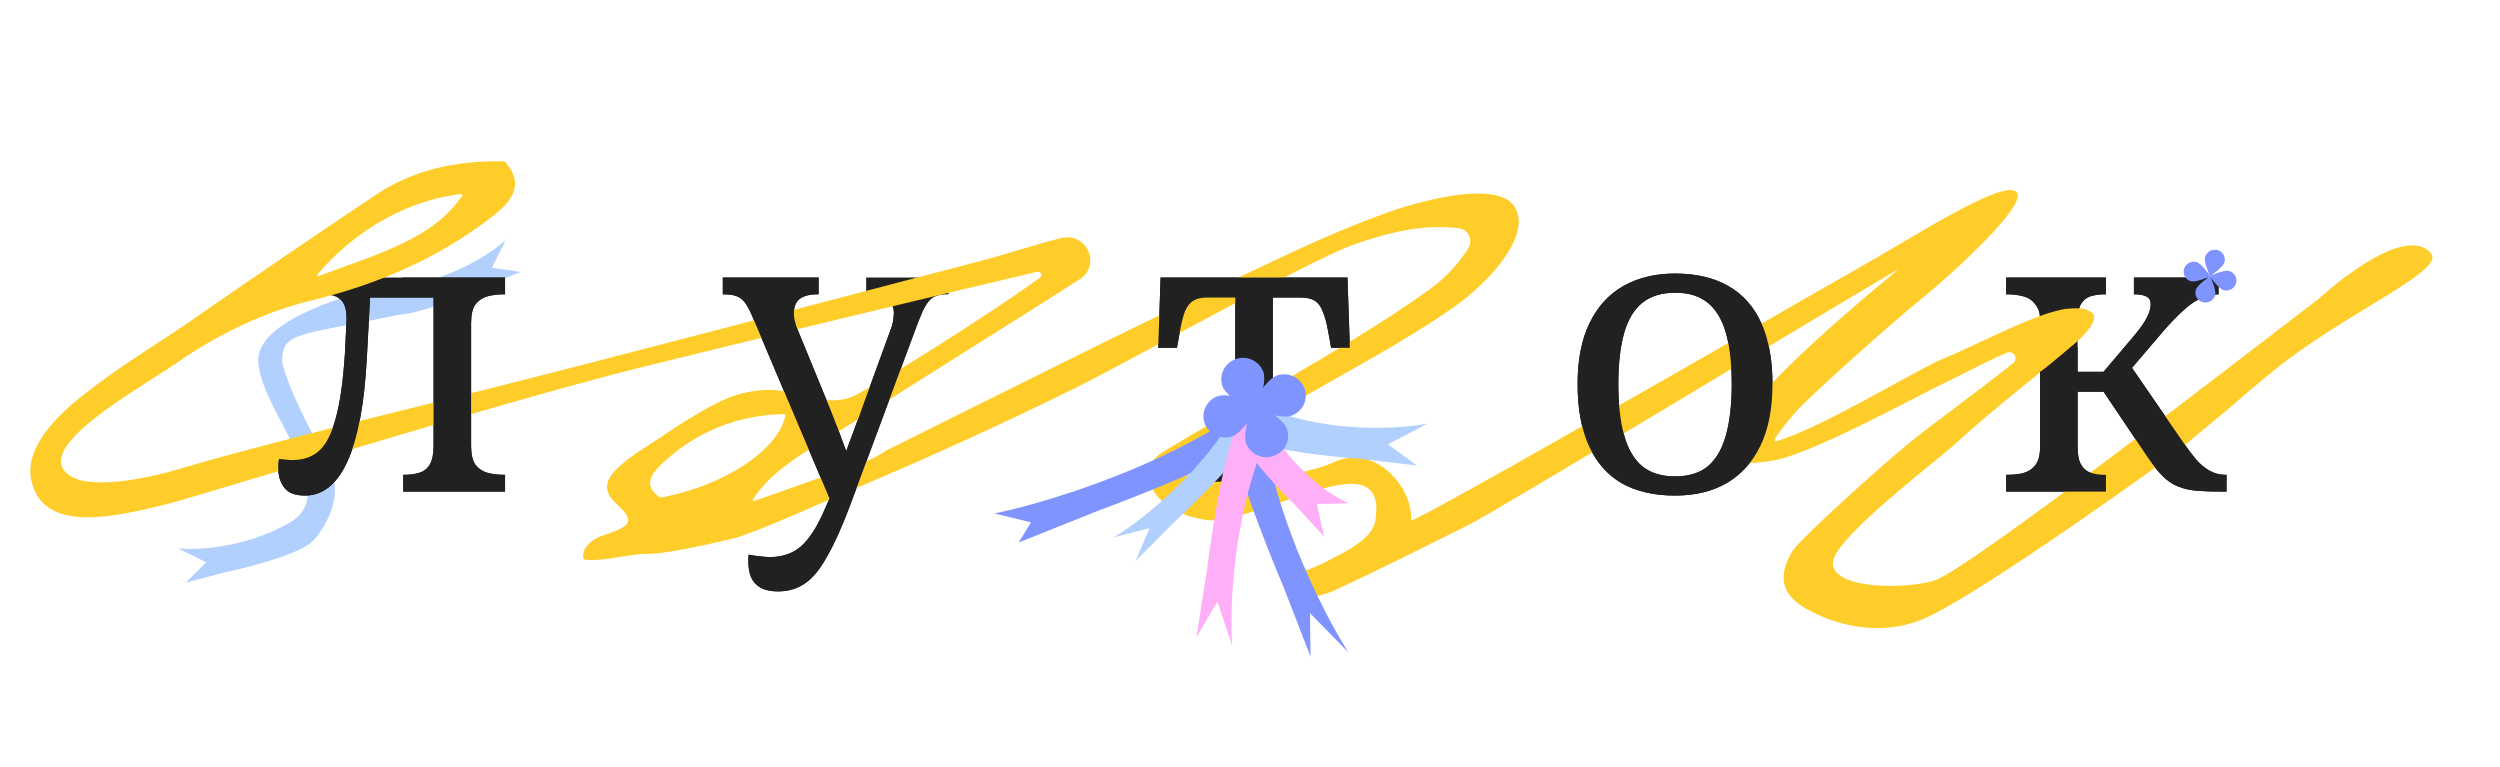 <svg width="750" height="230" viewBox="0 0 750 230" fill="none" xmlns="http://www.w3.org/2000/svg">
<path d="M119.545 85.017L122.854 93.775C89.192 100.949 84.653 99.179 84.653 108.589C87.112 119.303 96.946 135.514 99.31 141.197C102.508 148.887 98.459 156.943 94.204 161.974C90.8 165.999 75.072 170.11 67.633 171.663L55.719 174.831L61.865 168.682L53.355 164.489C58.903 165.11 73.326 164.471 86.639 156.943C103.281 147.533 78.507 124.148 77.467 108.589C76.635 96.141 105.172 87.688 119.545 85.017Z" fill="#B2D0FE"/>
<path d="M151.766 71.93C147.727 75.728 135.842 83.805 120.617 85.733C111.967 86.828 111.199 92.77 117.675 94.245C122.855 95.426 137.909 89.338 144.788 86.147L156.224 81.578L147.556 80.338L151.766 71.93Z" fill="#B2D0FE"/>
<path d="M601.839 147.473V142.441H602.198C603.875 142.441 605.433 142.281 606.87 141.962C608.388 141.562 609.626 140.764 610.584 139.566C611.543 138.368 612.022 136.531 612.022 134.055V96.678C612.022 94.202 611.543 92.405 610.584 91.287C609.706 90.089 608.508 89.29 606.99 88.891C605.473 88.492 603.875 88.292 602.198 88.292H601.839V83.26H631.789V88.292H631.429C629.832 88.292 628.394 88.492 627.116 88.891C625.918 89.29 624.96 90.089 624.241 91.287C623.602 92.485 623.283 94.282 623.283 96.678V111.533H631.07L639.695 101.35C642.011 98.635 643.489 96.558 644.128 95.12C644.847 93.683 645.206 92.405 645.206 91.287C645.206 90.169 644.807 89.41 644.008 89.011C643.209 88.531 641.932 88.292 640.175 88.292V83.26H665.572V88.292C663.655 88.292 661.818 88.731 660.061 89.61C658.304 90.408 656.547 91.646 654.79 93.323C653.033 94.921 651.076 96.957 648.92 99.433L637.06 113.33L638.018 108.059L654.91 132.617C656.268 134.614 657.585 136.371 658.863 137.889C660.141 139.326 661.499 140.444 662.936 141.243C664.374 142.042 665.931 142.441 667.609 142.441H667.968V147.473H666.291C662.936 147.473 660.141 147.353 657.905 147.113C655.748 146.794 653.872 146.235 652.274 145.436C650.757 144.637 649.319 143.479 647.962 141.962C646.604 140.444 645.086 138.408 643.409 135.852L631.07 117.523H623.283V134.055C623.283 136.451 623.642 138.248 624.361 139.446C625.08 140.644 626.038 141.443 627.236 141.842C628.514 142.241 629.912 142.441 631.429 142.441H631.789V147.473H601.839Z" fill="#212121"/>
<path d="M502.51 148.671C496.201 148.671 490.85 147.433 486.457 144.957C482.144 142.401 478.87 138.648 476.634 133.696C474.397 128.744 473.279 122.595 473.279 115.247C473.279 107.899 474.477 101.789 476.873 96.918C479.269 91.966 482.664 88.252 487.056 85.776C491.449 83.3 496.6 82.062 502.51 82.062C508.82 82.062 514.131 83.3 518.444 85.776C522.836 88.252 526.151 91.966 528.387 96.918C530.623 101.789 531.741 107.899 531.741 115.247C531.741 122.595 530.543 128.744 528.147 133.696C525.751 138.648 522.357 142.401 517.964 144.957C513.652 147.433 508.5 148.671 502.51 148.671ZM502.51 142.92C506.663 142.92 509.978 141.882 512.454 139.806C514.929 137.649 516.726 134.495 517.845 130.342C518.963 126.188 519.522 121.157 519.522 115.247C519.522 109.257 518.963 104.225 517.845 100.152C516.726 96.079 514.929 93.004 512.454 90.928C509.978 88.851 506.663 87.813 502.51 87.813C498.437 87.813 495.123 88.851 492.567 90.928C490.091 93.004 488.294 96.079 487.176 100.152C486.058 104.225 485.499 109.257 485.499 115.247C485.499 121.157 486.058 126.188 487.176 130.342C488.294 134.495 490.091 137.649 492.567 139.806C495.123 141.882 498.437 142.92 502.51 142.92Z" fill="#212121"/>
<path d="M359.797 147.473V142.441H360.755C362.513 142.441 364.11 142.241 365.547 141.842C367.065 141.443 368.263 140.644 369.141 139.446C370.1 138.168 370.579 136.291 370.579 133.815V89.25H362.313C360.476 89.25 359.038 89.57 358 90.209C356.962 90.847 356.123 91.926 355.484 93.443C354.925 94.881 354.406 96.957 353.927 99.673L353.088 104.345H347.458L348.177 83.26H404.243L404.961 104.345H399.331L398.492 99.673C398.013 96.957 397.454 94.881 396.815 93.443C396.256 91.926 395.457 90.847 394.419 90.209C393.381 89.57 391.943 89.25 390.106 89.25H381.84V133.815C381.84 136.291 382.279 138.168 383.158 139.446C384.116 140.644 385.314 141.443 386.752 141.842C388.269 142.241 389.907 142.441 391.664 142.441H392.622V147.473H359.797Z" fill="#212121"/>
<path d="M233.372 177.422C231.295 177.422 229.578 177.063 228.22 176.344C226.942 175.625 225.984 174.587 225.345 173.229C224.786 171.952 224.506 170.394 224.506 168.557C224.506 168.158 224.506 167.759 224.506 167.359C224.506 167.04 224.546 166.72 224.626 166.401C225.824 166.64 226.942 166.8 227.981 166.88C229.019 167.04 230.017 167.12 230.976 167.12C234.729 167.12 237.844 166.041 240.32 163.885C242.796 161.729 245.152 158.055 247.388 152.864L251.341 143.879L249.185 150.348L225.585 94.641C224.546 92.165 223.468 90.488 222.35 89.61C221.232 88.731 219.515 88.292 217.199 88.292H216.839V83.26H245.591V88.292H245.232C242.836 88.292 241.039 88.771 239.841 89.729C238.723 90.608 238.164 92.046 238.164 94.042C238.164 94.681 238.243 95.36 238.403 96.079C238.563 96.798 238.803 97.596 239.122 98.475L247.867 119.799C248.586 121.476 249.345 123.353 250.144 125.43C250.942 127.426 251.741 129.543 252.539 131.779C253.418 134.015 254.257 136.331 255.055 138.727H252.659C253.538 136.331 254.297 134.215 254.935 132.378C255.654 130.541 256.293 128.824 256.852 127.227C257.491 125.629 258.05 124.112 258.529 122.674L267.035 99.313C267.435 98.355 267.714 97.436 267.874 96.558C268.034 95.6 268.113 94.801 268.113 94.162C268.113 92.085 267.435 90.608 266.077 89.729C264.799 88.771 262.842 88.292 260.207 88.292H259.847V83.26H284.526V88.292H284.166C282.649 88.292 281.371 88.531 280.333 89.011C279.374 89.49 278.496 90.408 277.697 91.766C276.899 93.124 276.02 95.08 275.062 97.636L255.055 151.546C252.659 157.935 250.383 163.007 248.227 166.76C246.15 170.594 243.954 173.309 241.638 174.907C239.322 176.584 236.566 177.422 233.372 177.422Z" fill="#212121"/>
<path d="M91.496 148.671C88.541 148.671 86.464 147.872 85.266 146.275C84.068 144.677 83.469 142.721 83.469 140.404C83.469 139.925 83.469 139.446 83.469 138.967C83.549 138.408 83.629 137.969 83.709 137.649C84.428 137.729 85.106 137.809 85.745 137.889C86.464 137.969 87.143 138.008 87.782 138.008C90.897 138.008 93.492 137.13 95.569 135.373C97.645 133.616 99.323 130.461 100.601 125.909C101.958 121.276 102.917 114.648 103.476 106.022C103.556 105.144 103.595 104.265 103.595 103.386C103.675 102.508 103.715 101.669 103.715 100.871C103.795 99.992 103.835 99.114 103.835 98.235C103.915 97.357 103.955 96.478 103.955 95.6C103.955 92.804 103.356 90.888 102.158 89.849C100.96 88.811 99.083 88.292 96.527 88.292H93.532V83.26H151.515V88.292H151.156C149.399 88.292 147.761 88.492 146.244 88.891C144.806 89.29 143.608 90.089 142.65 91.287C141.771 92.485 141.332 94.362 141.332 96.917V133.815C141.332 136.291 141.771 138.168 142.65 139.446C143.608 140.644 144.806 141.443 146.244 141.842C147.761 142.241 149.399 142.441 151.156 142.441H151.515V147.473H120.966V142.441H121.326C123.003 142.441 124.48 142.241 125.758 141.842C127.116 141.443 128.154 140.644 128.873 139.446C129.672 138.168 130.071 136.291 130.071 133.815V89.25H111.023L110.065 107.22C109.346 120.957 107.429 131.3 104.314 138.248C101.2 145.196 96.927 148.671 91.496 148.671Z" fill="#212121"/>
<path d="M454.395 62.076C459.7 70.629 446.53 84.734 436.911 91.578C421.03 102.879 402.547 112.24 385.209 122.502C376.784 127.491 368.399 132.555 360.369 137.869C356.858 140.187 354.892 141.027 356.812 143.675C358.327 145.766 388.541 144.088 400.242 138.638C412.696 132.857 424.08 146.594 423.295 156.128C423.214 156.998 458.862 136.854 461.709 135.202C473.067 128.784 484.386 122.367 495.742 115.91C518.382 103.076 533.32 94.115 555.998 81.317C573.505 71.464 599.769 54.271 604.714 57.406C609.737 60.577 583.849 83.602 578.165 88.188C568.73 95.818 542.335 119.181 538.036 124.374C536.426 126.319 530.596 133.065 533.019 132.334C546.238 128.524 575.651 110.573 582.514 107.791C598.089 101.48 620.059 88.18 627.509 93.75C630.111 95.69 625.062 100.856 622.65 102.869C610.933 112.922 598.314 122.405 587.105 132.703C582.149 137.299 556.616 156.578 550.922 165.917C543.897 177.493 574.806 177.221 581.976 173.447C597.856 165.126 666.625 111.813 695.683 89.575C695.683 89.575 720.814 66.28 729.278 75.963C733.597 80.903 707.257 92.177 685.951 108.176C679.124 113.303 669.147 122.138 669.147 122.138L652.342 136.099C652.269 136.178 596.976 176.362 578.165 185.169C566.804 190.494 553.414 189.02 542.108 182.764C539.407 181.242 536.764 179.228 535.661 176.403C534.217 172.684 535.703 168.48 537.872 165.118C540.187 161.563 564.874 139.185 573.717 132.106C579.81 127.203 593.597 117.224 603.964 108.918C605.636 107.574 604.042 104.955 602.046 105.821C595.15 108.755 586.673 113.407 583.812 114.683C577.937 117.277 544.452 135.907 532.13 138.137C486.605 146.314 569.85 81.029 569.494 80.74C537.024 99.861 449.072 153.248 440.73 157.404C427.313 164.05 413.94 170.845 400.242 177.162C396.63 178.843 383.101 182.551 387.533 174.277C388.963 171.621 394.729 170.2 397.393 168.744C402.306 166.034 411.652 162.219 412.615 156.128C416.461 131.805 381.486 155.42 363.307 156.128C346.331 154.589 339.326 141.366 348.908 135.579C367.023 124.61 385.695 114.186 403.772 103.218C412.118 98.156 420.381 92.908 428.32 87.22C433.613 83.441 437.255 79.534 440.435 74.55C441.988 72.116 440.56 68.812 437.636 68.468C426.901 67.132 416.319 69.787 406.041 73.412C393.194 77.925 338.719 108.461 322.293 116.539C300.382 127.385 277.797 137.614 254.882 147.253C250.172 149.238 226.228 160.009 220.12 161.518C217.086 162.272 200.31 166.213 194.411 166.168C188.13 166.137 182.091 168.436 175.79 167.915C175.56 167.886 175.329 167.857 175.17 167.712C175.011 167.567 175.004 167.379 174.959 167.192C174.658 164.336 177.403 162.009 180.119 160.928C182.834 159.846 185.915 159.279 188.021 157.278C188.243 157.081 188.543 155.9 188.455 155.602C187.29 152.175 182.782 150.457 182.186 146.896C181.891 145.172 182.627 143.409 183.762 142.047C187.425 137.687 193.652 134.287 198.317 131.097C203.69 127.39 209.262 123.901 215.121 120.893C220.041 118.372 225.537 116.886 231.132 116.98C239.829 117.11 248.671 123.005 257.183 118.276C272.634 109.744 302.079 90.623 311.985 83.277C312.841 82.642 312.214 81.27 311.152 81.535C287.81 87.003 214.842 104.572 190.945 110.55C148.31 121.222 57.495 149.481 49.639 151.356C34.878 154.884 13.145 160.367 9.43 144.324C6.493 131.609 23.759 119.465 28.371 115.899C37.448 108.924 47.373 103.087 56.812 96.551C75.427 83.639 94.124 70.876 112.982 58.295C123.401 51.346 136.446 47.995 151.244 48.427C151.359 48.422 151.438 48.495 151.517 48.567C157.039 54.774 154.394 59.7 148.036 64.689C132.867 76.605 114.465 85.057 93.785 90.049C78.835 93.659 65.118 100.467 52.583 109.154C41.614 116.728 8.602 134.699 21.05 142.762C27.92 147.184 45.685 143.092 53.372 140.808C59.921 138.83 77.258 133.806 127.524 121.417C178.512 108.851 279.427 82.072 295.164 78.017C302.596 76.082 310.457 73.376 318.386 71.423C326.012 69.556 330.494 79.611 323.876 83.817L323.69 83.937C315.802 88.982 307.875 93.991 299.947 98.962C284.317 108.82 268.647 118.643 253.057 128.537C243.299 134.746 232.392 139.941 225.875 149.763C225.694 150.033 225.974 150.362 226.277 150.276C232.664 148.04 239.088 145.802 245.435 143.53C251.819 141.256 260.09 139.214 265.607 135.276C281.091 127.61 296.532 119.833 312.055 112.166C331.597 102.464 351.18 92.836 370.93 83.541C385.638 76.621 400.41 69.359 415.75 63.925C427.046 59.885 449.416 54.038 454.395 62.076ZM235.598 124.621C235.629 124.432 235.467 124.211 235.238 124.22C221.08 124.519 208.6 129.621 198.475 139.238C194.851 142.616 193.142 145.999 198.093 149.285C217.111 145.901 233.766 134.798 235.598 124.621ZM95.615 82.815C113.357 76.122 129.849 71.776 138.618 58.739C138.762 58.508 138.558 58.176 138.29 58.186C122.548 60.09 106.944 68.628 95.25 82.3C95.031 82.573 95.313 82.939 95.615 82.815Z" fill="#FFCD29"/>
<path fill-rule="evenodd" clip-rule="evenodd" d="M601.839 142.441V147.473H631.789V142.441H631.429C629.912 142.441 628.514 142.241 627.236 141.842C626.038 141.443 625.08 140.644 624.361 139.446C623.642 138.248 623.283 136.451 623.283 134.055V117.523H631.07L643.409 135.852C645.086 138.408 646.604 140.444 647.962 141.962C649.319 143.479 650.757 144.637 652.274 145.436C653.872 146.235 655.748 146.794 657.905 147.113C660.141 147.353 662.936 147.473 666.291 147.473H667.968V142.441H667.609C665.931 142.441 664.374 142.042 662.936 141.243C661.499 140.444 660.141 139.326 658.863 137.889C657.585 136.371 656.268 134.614 654.91 132.617L639.598 110.356L648.92 99.433C651.076 96.957 653.033 94.921 654.79 93.323C656.547 91.646 658.304 90.408 660.061 89.61C661.818 88.731 663.655 88.292 665.572 88.292V83.26H640.175V88.292C641.932 88.292 643.209 88.531 644.008 89.011C644.807 89.41 645.206 90.169 645.206 91.287C645.206 92.405 644.847 93.683 644.128 95.12C643.489 96.558 642.011 98.635 639.695 101.35L631.07 111.533H623.283V104.105L612.022 111.533V134.055C612.022 136.531 611.543 138.368 610.584 139.566C609.626 140.764 608.388 141.562 606.87 141.962C605.433 142.281 603.875 142.441 602.198 142.441H601.839ZM611.319 92.481H623.766C623.897 92.032 624.056 91.634 624.241 91.287C624.96 90.089 625.918 89.29 627.116 88.891C628.394 88.492 629.832 88.292 631.429 88.292H631.789V83.26H601.839V88.292H602.198C603.875 88.292 605.473 88.492 606.99 88.891C608.508 89.29 609.706 90.089 610.584 91.287C610.873 91.623 611.118 92.021 611.319 92.481Z" fill="#212121"/>
<path d="M502.51 148.671C496.201 148.671 490.85 147.433 486.457 144.957C482.144 142.401 478.87 138.648 476.634 133.696C474.397 128.744 473.279 122.595 473.279 115.247C473.279 107.899 474.477 101.789 476.873 96.918C479.269 91.966 482.664 88.252 487.056 85.776C491.449 83.3 496.6 82.062 502.51 82.062C508.82 82.062 514.131 83.3 518.444 85.776C522.836 88.252 526.151 91.966 528.387 96.918C529.686 99.749 530.608 102.998 531.153 106.665C531.545 109.308 531.741 112.169 531.741 115.247C531.741 122.595 530.543 128.744 528.147 133.696C525.751 138.648 522.357 142.401 517.964 144.957C513.652 147.433 508.5 148.671 502.51 148.671ZM502.51 142.92C506.663 142.92 509.978 141.882 512.454 139.806C513.234 139.126 513.947 138.347 514.592 137.469C515.995 135.561 517.079 133.185 517.845 130.342C518.963 126.188 519.522 121.157 519.522 115.247C519.522 114.227 519.506 113.234 519.473 112.269C519.315 107.571 518.772 103.532 517.845 100.152C516.726 96.079 514.929 93.004 512.454 90.928C509.978 88.851 506.663 87.813 502.51 87.813C498.437 87.813 495.123 88.851 492.567 90.928C490.091 93.004 488.294 96.079 487.176 100.152C486.058 104.225 485.499 109.257 485.499 115.247C485.499 121.157 486.058 126.188 487.176 130.342C488.294 134.495 490.091 137.649 492.567 139.806C495.123 141.882 498.437 142.92 502.51 142.92Z" fill="#212121"/>
<path fill-rule="evenodd" clip-rule="evenodd" d="M381.84 89.25V114.55L370.579 121.641V89.25H362.313C360.476 89.25 359.038 89.57 358 90.209C356.962 90.847 356.123 91.926 355.484 93.443C354.925 94.881 354.406 96.957 353.927 99.673L353.088 104.345H347.458L348.177 83.26H404.243L404.961 104.345H399.331L398.492 99.673C398.013 96.957 397.454 94.881 396.815 93.443C396.256 91.926 395.457 90.847 394.419 90.209C393.381 89.57 391.943 89.25 390.106 89.25H381.84Z" fill="#212121"/>
<path fill-rule="evenodd" clip-rule="evenodd" d="M228.22 176.344C229.578 177.063 231.295 177.422 233.372 177.422C236.566 177.422 239.322 176.584 241.638 174.907C243.954 173.309 246.15 170.594 248.227 166.76C250.383 163.007 252.659 157.935 255.055 151.546L275.062 97.636C275.576 96.266 276.066 95.068 276.534 94.042L268.1 94.641C268.071 95.187 267.996 95.826 267.874 96.558C267.714 97.436 267.435 98.355 267.035 99.313L258.529 122.674C258.05 124.112 257.491 125.629 256.852 127.227C256.293 128.824 255.654 130.541 254.935 132.378C254.615 133.299 254.265 134.29 253.884 135.351C253.447 134.138 252.999 132.948 252.539 131.779C251.741 129.543 250.942 127.426 250.144 125.43C249.345 123.353 248.586 121.476 247.867 119.799L239.122 98.475C238.803 97.596 238.563 96.798 238.403 96.079C238.243 95.36 238.164 94.681 238.164 94.042C238.164 92.046 238.723 90.608 239.841 89.729C241.039 88.771 242.836 88.292 245.232 88.292H245.591V83.26H216.839V88.292H217.199C219.515 88.292 221.232 88.731 222.35 89.61C223.468 90.488 224.546 92.165 225.585 94.641L248.847 149.549L247.388 152.864C245.152 158.055 242.796 161.729 240.32 163.885C237.844 166.041 234.729 167.12 230.976 167.12C230.017 167.12 229.019 167.04 227.981 166.88C226.942 166.8 225.824 166.64 224.626 166.401C224.546 166.72 224.506 167.04 224.506 167.359V168.557C224.506 170.394 224.786 171.952 225.345 173.229C225.984 174.587 226.942 175.625 228.22 176.344Z" fill="#212121"/>
<path fill-rule="evenodd" clip-rule="evenodd" d="M85.266 146.275C86.464 147.872 88.541 148.671 91.496 148.671C96.927 148.671 101.2 145.196 104.314 138.248C107.429 131.3 109.346 120.957 110.065 107.22L111.023 89.25H130.071V133.815C130.071 136.291 129.672 138.168 128.873 139.446C128.154 140.644 127.116 141.443 125.758 141.842C124.48 142.241 123.003 142.441 121.326 142.441H120.966V147.473H151.515V142.441H151.156C149.399 142.441 147.761 142.241 146.244 141.842C144.806 141.443 143.608 140.644 142.65 139.446C141.771 138.168 141.332 136.291 141.332 133.815V96.917C141.332 94.362 141.771 92.485 142.65 91.287C143.608 90.089 144.806 89.29 146.244 88.891C147.761 88.492 149.399 88.292 151.156 88.292H151.515V83.26H120.966L101.289 89.25C101.61 89.426 101.9 89.625 102.158 89.849C103.356 90.888 103.955 92.804 103.955 95.6C103.955 96.478 103.915 97.357 103.835 98.235C103.835 99.114 103.795 99.992 103.715 100.871C103.715 101.669 103.675 102.508 103.595 103.386C103.595 104.265 103.556 105.144 103.476 106.022C102.917 114.648 101.958 121.276 100.601 125.909C99.323 130.461 97.645 133.616 95.569 135.373C93.492 137.13 90.897 138.008 87.782 138.008C87.143 138.008 86.464 137.969 85.745 137.889C85.106 137.809 84.428 137.729 83.709 137.649C83.629 137.969 83.549 138.408 83.469 138.967V140.404C83.469 142.721 84.068 144.677 85.266 146.275Z" fill="#212121"/>
<path d="M404.573 195.779C398.898 187.01 386.155 163.106 380.581 137.639C377.414 123.169 369.67 118.307 369.11 127.733C368.662 135.274 379.513 163.015 384.994 175.943L393.166 196.983L392.978 183.915L404.573 195.779Z" fill="#7F94FF"/>
<path d="M298.322 154.035C309.441 151.802 337.78 143.833 362.192 129.817C376.062 121.854 385.548 123.79 378.408 130.79C372.695 136.39 342.652 148.357 328.345 153.641L305.6 162.758L309.287 156.697L298.322 154.035Z" fill="#7F94FF"/>
<path d="M404.636 151.001C399.48 148.837 387.244 140.772 379.542 125.826C375.167 117.334 369.243 119.784 370.345 127.399C371.226 133.491 382.801 145.977 388.478 151.459L397.219 160.975L395.048 151.184L404.636 151.001Z" fill="#FFAFF7"/>
<path d="M428.274 127.07C420.508 128.633 400.294 130.032 381.565 123.117C370.924 119.188 365.005 124.884 371.017 130.199C375.826 134.451 397.904 136.964 408.341 137.69L425.065 139.656L416.393 133.301L428.274 127.07Z" fill="#B2D0FE"/>
<path d="M333.99 161.253C340.223 157.623 355.522 146.276 366.853 129.924C373.292 120.633 379.601 121.069 377.036 128.519C374.984 134.479 359.674 149.746 352.276 156.634L340.7 168.244L344.855 158.43L333.99 161.253Z" fill="#B2D0FE"/>
<path d="M369.678 193.86C368.957 184.911 369.422 161.394 377.047 138.922C381.379 126.154 376.884 119.708 371.724 127.179C367.596 133.156 363.548 159.177 362.04 171.44L358.919 191.156L365.212 180.488L369.678 193.86Z" fill="#FFAFF7"/>
<path d="M387.467 124.701C384.094 125.926 374.729 122.508 374.729 122.508C374.729 122.508 379.612 113.913 382.985 112.687C386.358 111.461 390.096 113.157 391.334 116.475C392.572 119.792 390.84 123.475 387.467 124.701Z" fill="#7F94FF"/>
<path d="M369.789 130.855C373.162 129.63 378.045 121.034 378.045 121.034C378.045 121.034 368.68 117.616 365.306 118.842C361.933 120.067 360.202 123.75 361.44 127.068C362.678 130.385 366.415 132.081 369.789 130.855Z" fill="#7F94FF"/>
<path d="M386.035 128.537C384.797 125.219 376.072 120.429 376.072 120.429C376.072 120.429 372.577 129.659 373.815 132.978C375.053 136.296 378.793 137.993 382.167 136.767C385.542 135.541 387.274 131.856 386.035 128.537Z" fill="#7F94FF"/>
<path d="M379.007 111.544C380.245 114.862 376.75 124.092 376.75 124.092C376.75 124.092 368.024 119.303 366.786 115.984C365.548 112.665 367.28 108.981 370.654 107.755C374.029 106.528 377.768 108.225 379.007 111.544Z" fill="#7F94FF"/>
<path d="M667.333 78.692C666.881 80.281 663.021 82.848 663.021 82.848C663.021 82.848 661.071 78.7 661.523 77.11C661.975 75.52 663.642 74.585 665.247 75.022C666.851 75.459 667.785 77.102 667.333 78.692Z" fill="#7F94FF"/>
<path d="M664.54 88.569C664.992 86.979 663.042 82.831 663.042 82.831C663.042 82.831 659.182 85.398 658.73 86.987C658.278 88.577 659.212 90.22 660.816 90.656C662.42 91.093 664.087 90.159 664.54 88.569Z" fill="#7F94FF"/>
<path d="M668.722 81.29C667.116 80.853 662.903 82.812 662.903 82.812C662.903 82.812 665.476 86.618 667.083 87.055C668.689 87.492 670.359 86.556 670.811 84.965C671.264 83.373 670.329 81.728 668.722 81.29Z" fill="#7F94FF"/>
<path d="M658.934 78.611C660.541 79.048 663.114 82.854 663.114 82.854C663.114 82.854 658.901 84.813 657.295 84.375C655.689 83.938 654.753 82.293 655.206 80.701C655.659 79.109 657.328 78.174 658.934 78.611Z" fill="#7F94FF"/>
</svg>
